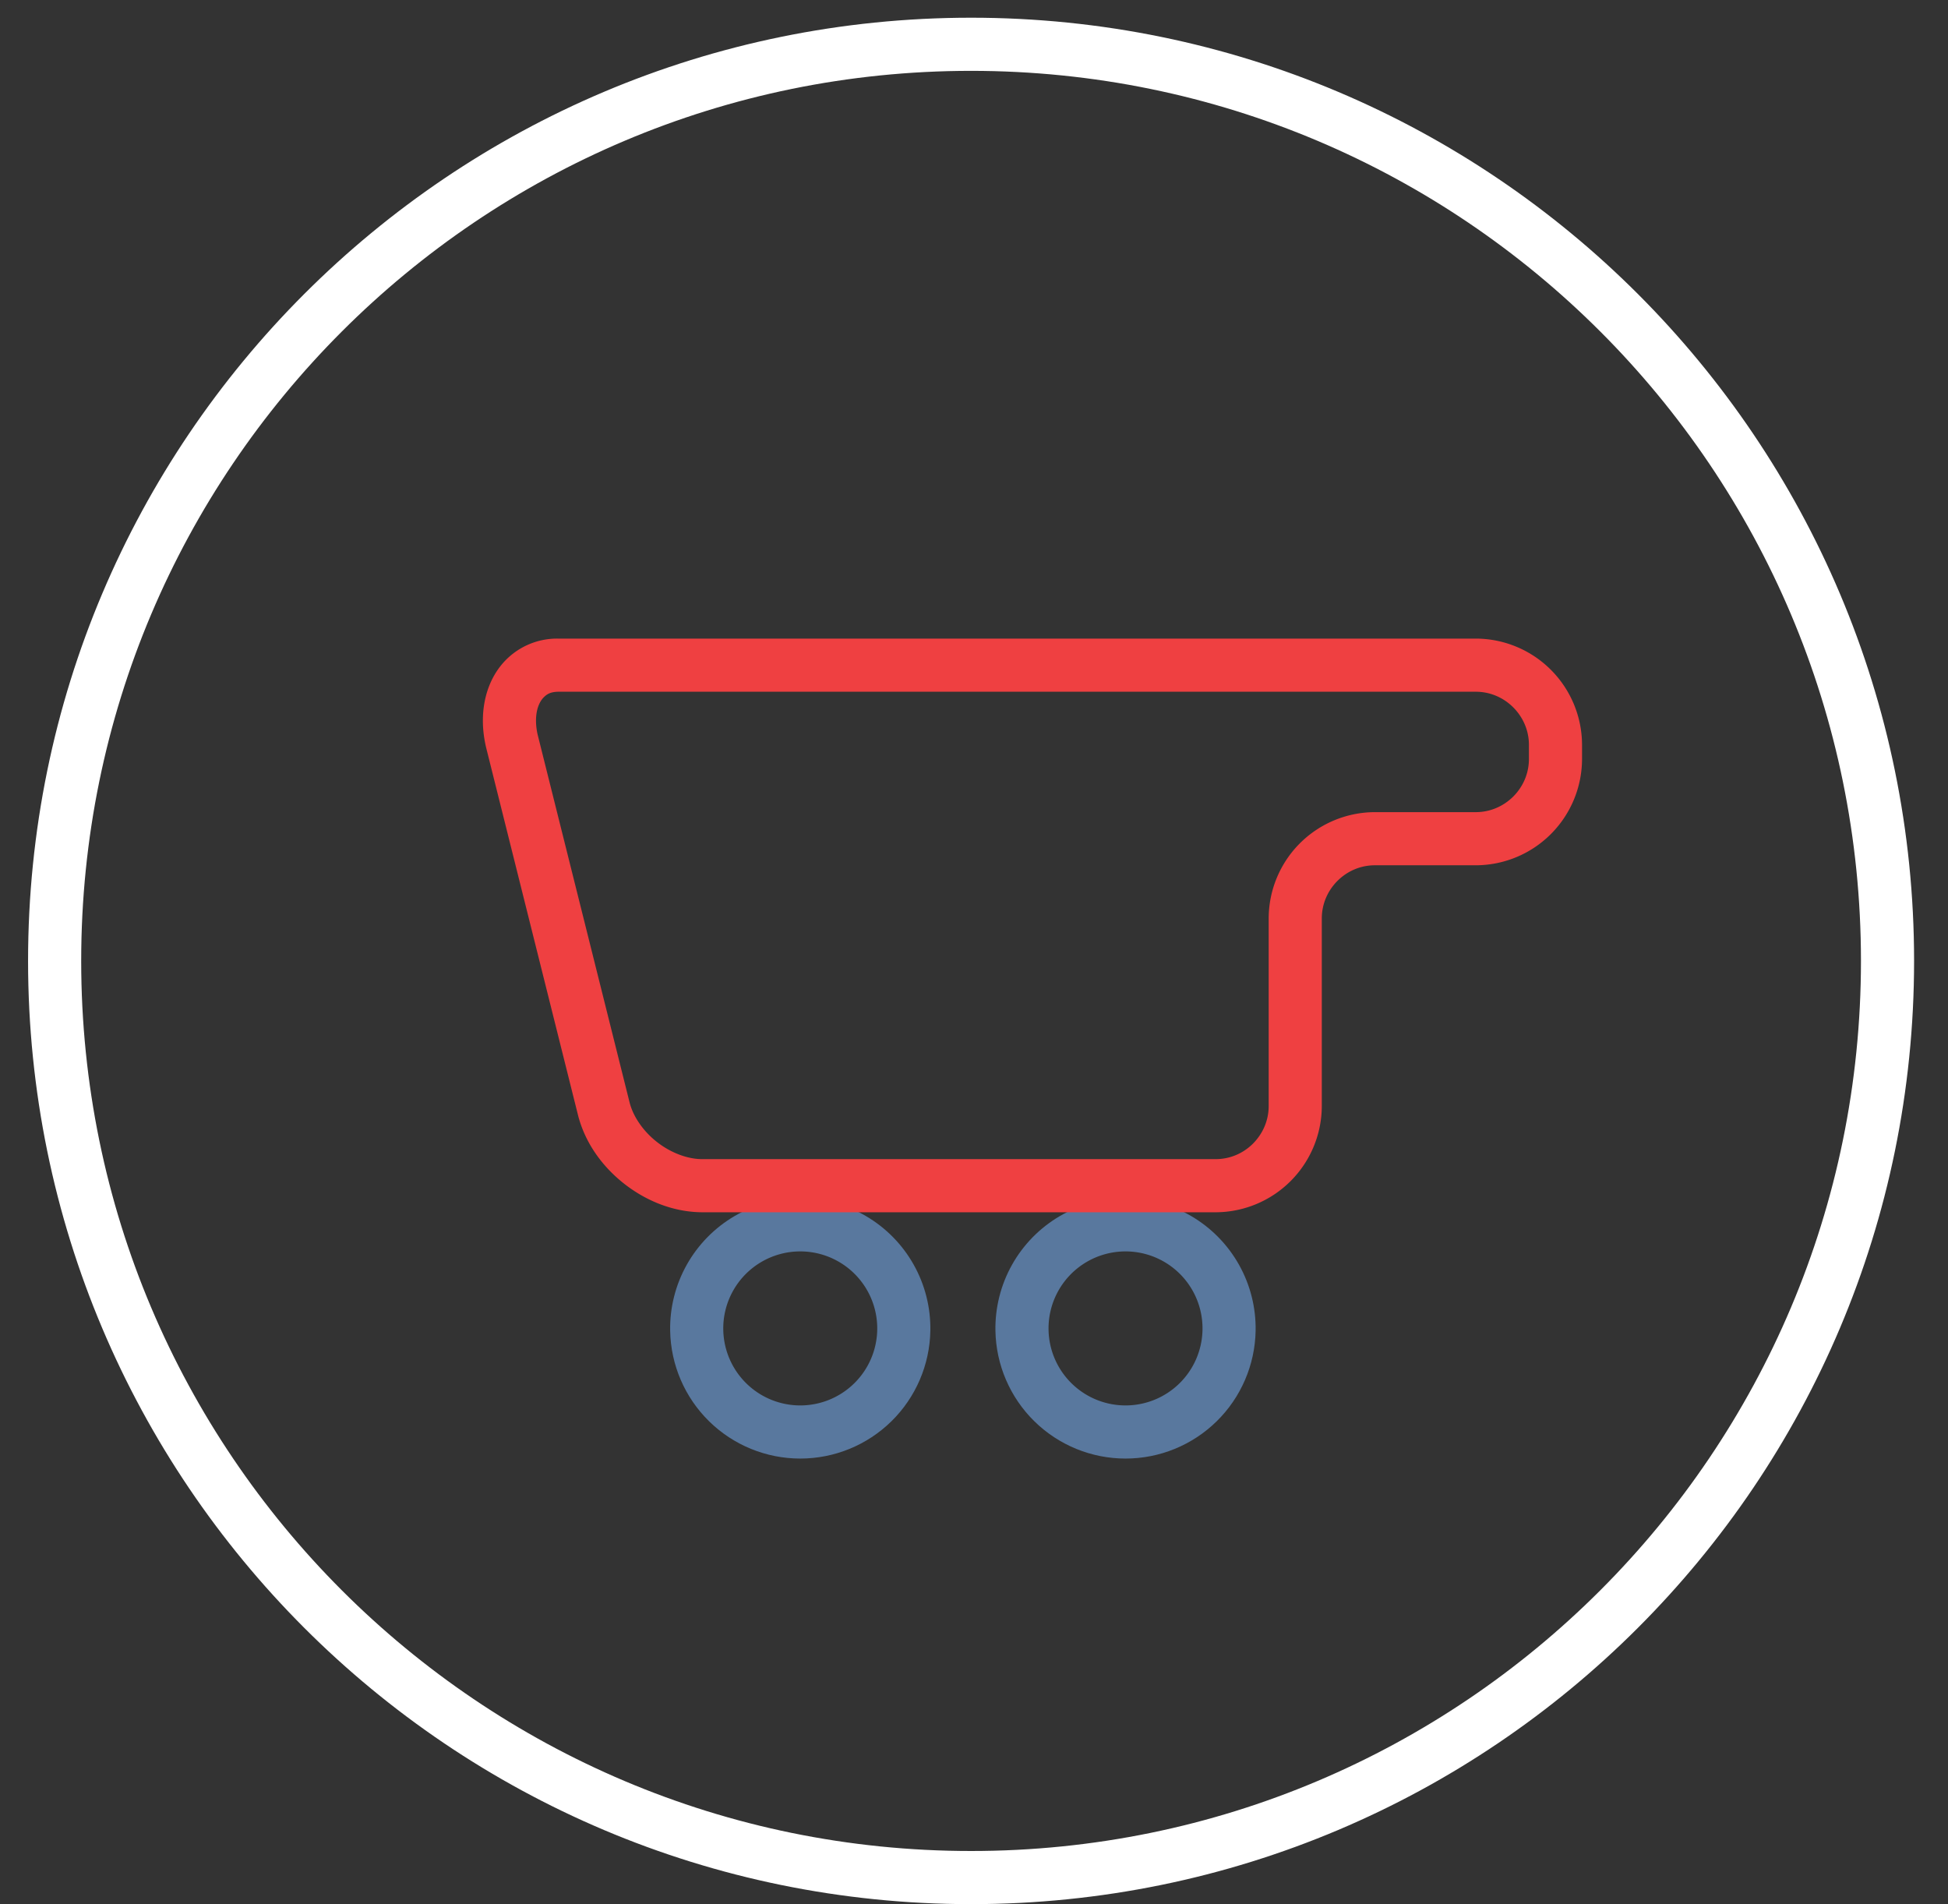 <svg xmlns="http://www.w3.org/2000/svg" width="44" height="43" viewBox="0 0 44 43"><rect x="0" y="0" width="44" height="43" fill="#333333" stroke="none"/><defs><clipPath id="7962a"><path fill="#fff" d="M15.137 30.053a2.939 2.939 0 1 1 5.877 0 2.939 2.939 0 0 1-5.877 0z"/></clipPath><clipPath id="7962b"><path fill="#fff" d="M22.484 30.053a2.939 2.939 0 1 1 5.877 0 2.939 2.939 0 0 1-5.877 0z"/></clipPath></defs><g><g><g><g><g><path fill="none" stroke="#fff" stroke-miterlimit="20" stroke-width="1.2" d="M1.234 21.7C1.234 10.268 10.5 1 21.934 1c11.432 0 20.7 9.268 20.7 20.7 0 11.432-9.268 20.7-20.7 20.7-11.433 0-20.7-9.268-20.7-20.7z"/></g><g><path fill="none" stroke="#59789e" stroke-miterlimit="20" stroke-width="2.4" d="M15.137 30.053a2.939 2.939 0 1 1 5.877 0 2.939 2.939 0 0 1-5.877 0z" clip-path="url(&quot;#7962a&quot;)"/></g><g><path fill="none" stroke="#59789e" stroke-miterlimit="20" stroke-width="2.4" d="M22.484 30.053a2.939 2.939 0 1 1 5.877 0 2.939 2.939 0 0 1-5.877 0z" clip-path="url(&quot;#7962b&quot;)"/></g><g><g><path fill="#ef4041" d="M29.256 20.74h.6c0-.33.134-.627.353-.847.22-.22.518-.353.847-.353h2.278a2.405 2.405 0 0 0 2.4-2.4v-.319a2.405 2.405 0 0 0-2.4-2.4H12.603a1.628 1.628 0 0 0-1.253.565c-.3.35-.443.809-.443 1.287 0 .21.027.424.081.64l2.066 8.263c.16.635.553 1.171 1.05 1.56.498.388 1.113.639 1.768.64h11.584a2.405 2.405 0 0 0 2.4-2.4V20.74h-1.2v4.236c0 .33-.134.627-.353.848-.22.22-.518.352-.847.352H15.872c-.334.003-.717-.14-1.03-.385-.314-.244-.545-.581-.624-.906l-2.066-8.263a1.435 1.435 0 0 1-.045-.349c0-.242.072-.41.155-.505.085-.094.17-.142.341-.147h20.73c.33 0 .628.134.848.354.219.22.353.517.353.846v.319c0 .33-.134.627-.353.847-.22.219-.518.353-.847.353h-2.278a2.405 2.405 0 0 0-2.4 2.4z"/></g></g></g></g></g></g></svg>